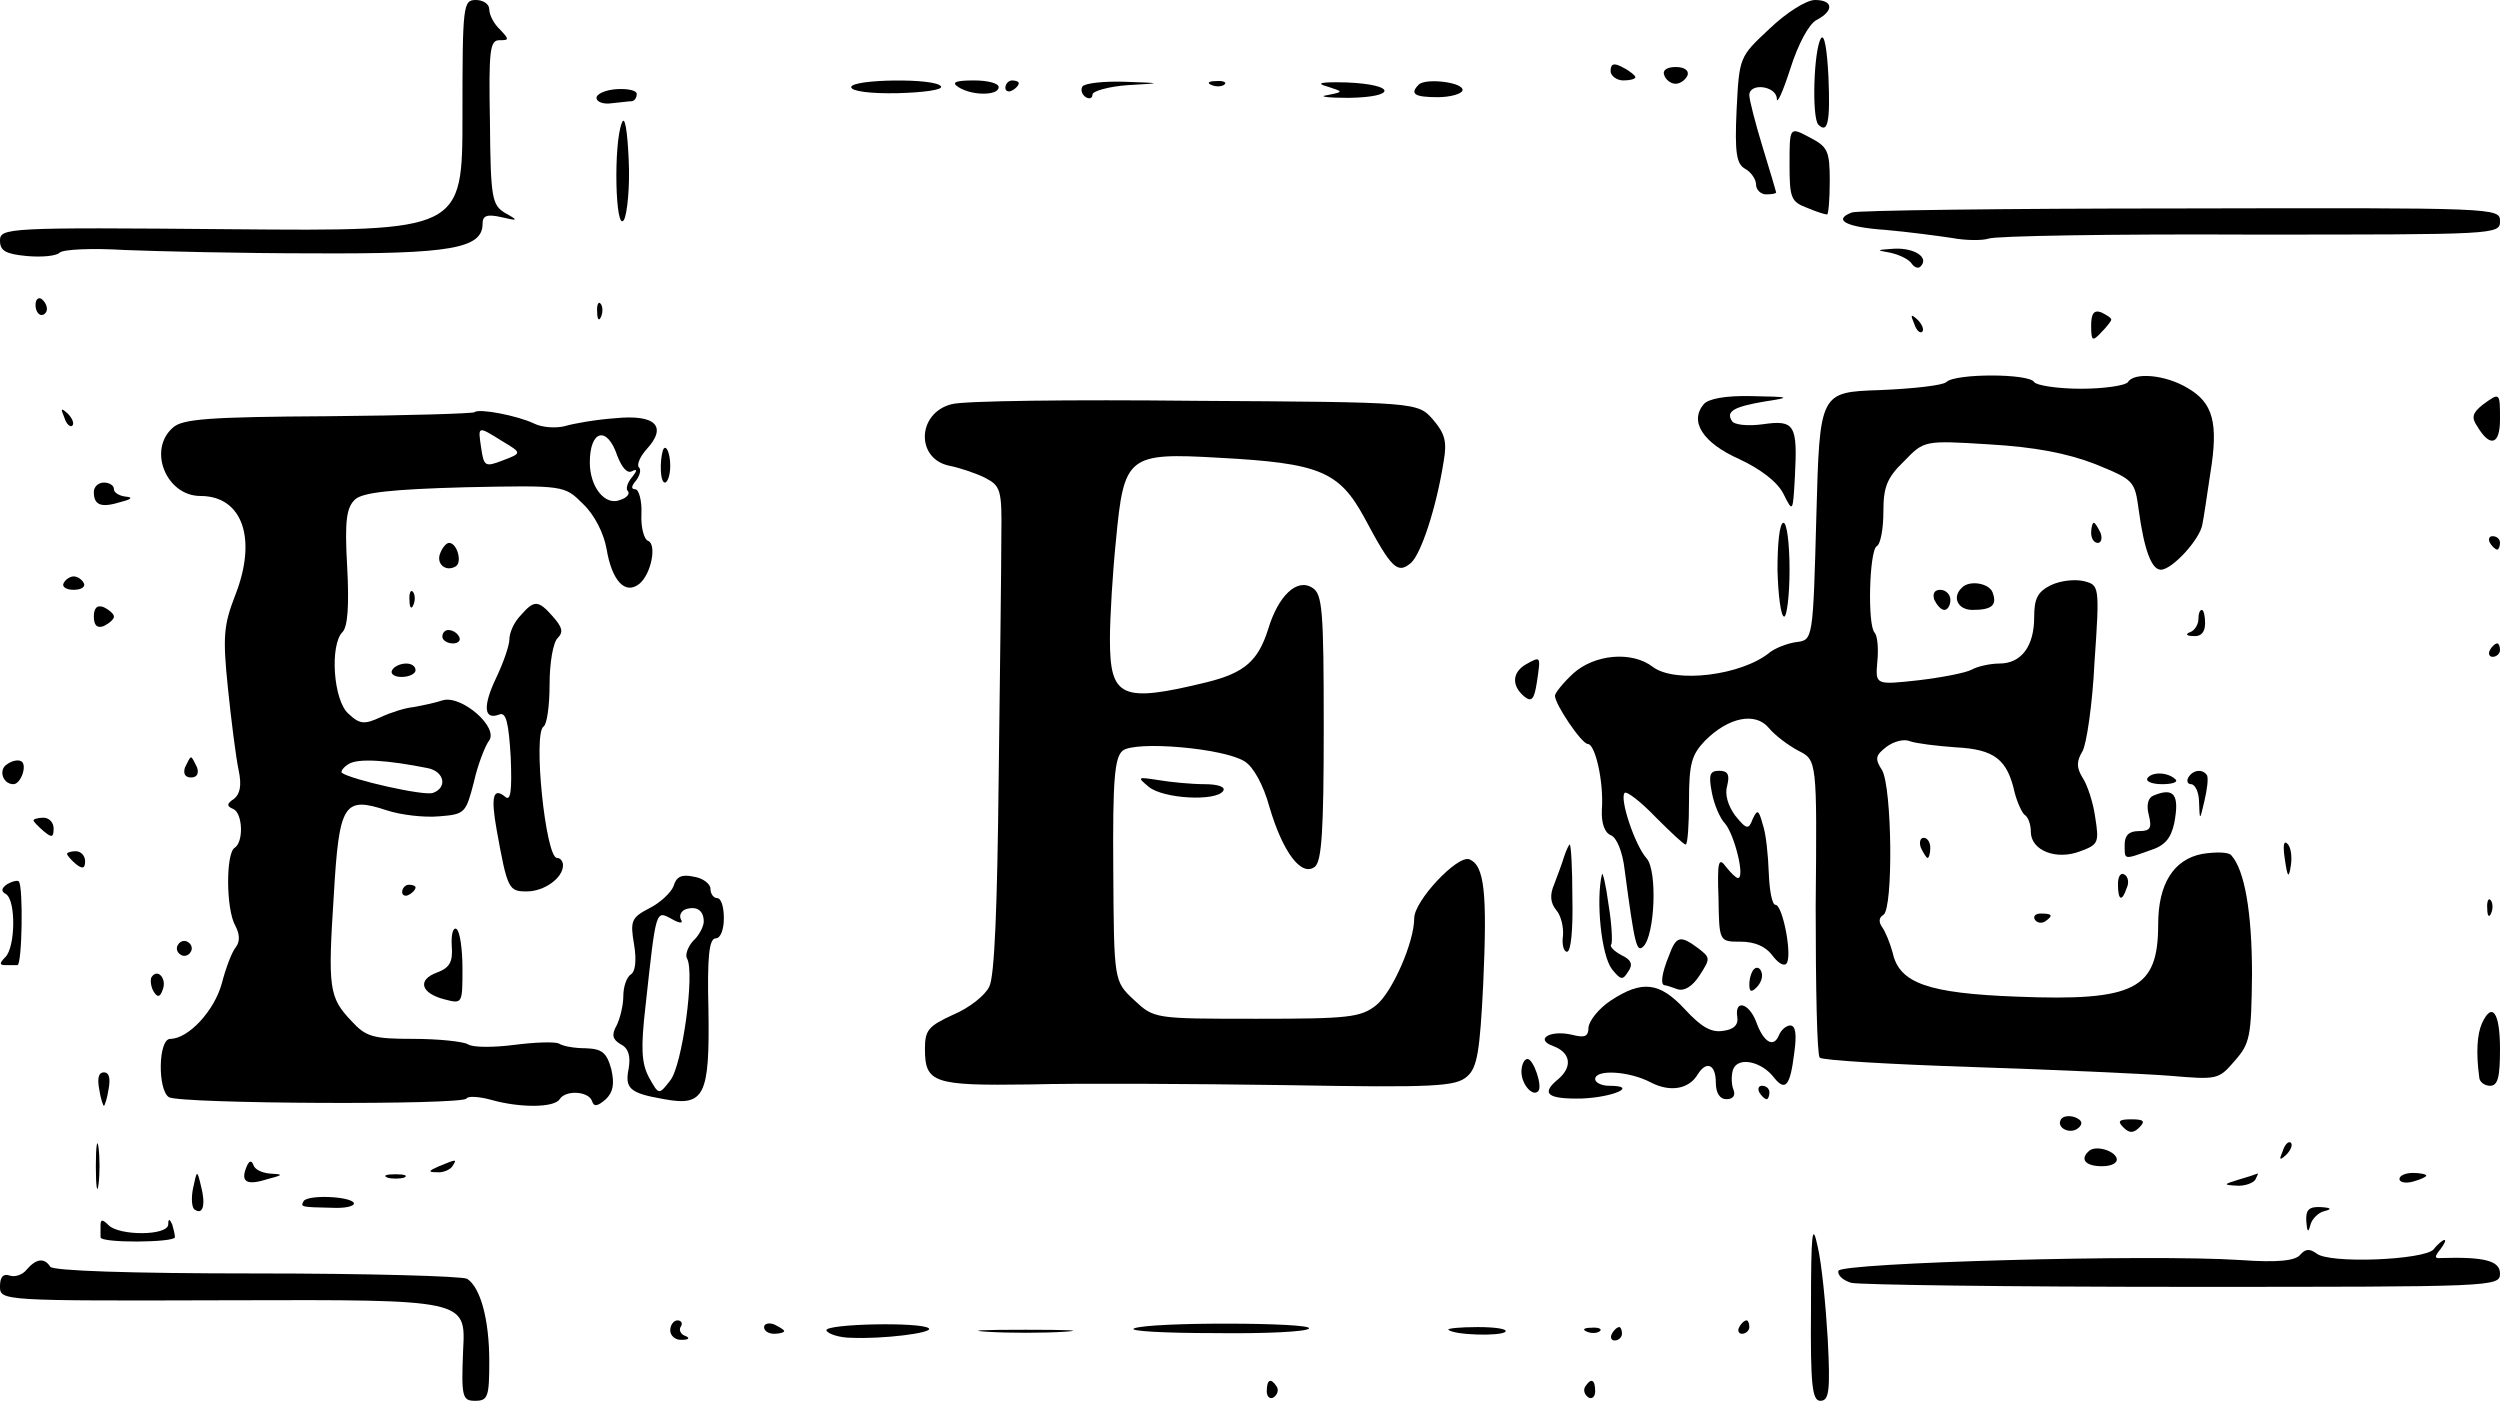 <?xml version="1.0" standalone="no"?>
<!DOCTYPE svg PUBLIC "-//W3C//DTD SVG 20010904//EN"
 "http://www.w3.org/TR/2001/REC-SVG-20010904/DTD/svg10.dtd">
<svg version="1.0" xmlns="http://www.w3.org/2000/svg"
 width="373pt" height="209pt" viewBox="0 0 373 209"
 preserveAspectRatio="xMidYMid meet">
<g transform="translate(0,209) scale(0.1,-0.1)"
fill="#000000" stroke="none">
<path d="M690 1918 c0 -173 0 -173 -345 -170 -335 3 -345 2 -345 -17 0 -15 8
-20 40 -23 22 -2 44 0 49 5 5 5 48 7 97 4 49 -2 176 -5 283 -5 202 -1 251 7
251 44 0 12 6 15 28 10 25 -6 26 -5 6 6 -20 12 -22 22 -23 136 -2 107 0 122
14 122 15 0 15 1 1 16 -9 8 -16 22 -16 30 0 8 -9 14 -20 14 -19 0 -20 -7 -20
-172z"/>
<path d="M2640 2047 c-45 -42 -45 -42 -49 -121 -3 -65 0 -81 13 -88 9 -5 16
-16 16 -23 0 -8 7 -15 15 -15 8 0 15 1 15 3 0 1 -9 31 -20 67 -11 36 -20 71
-20 78 0 19 40 14 41 -5 0 -10 9 10 20 44 12 38 28 67 39 73 27 14 25 30 -2
30 -13 0 -43 -19 -68 -43z"/>
<path d="M2717 2033 c-11 -17 -14 -119 -4 -129 14 -14 18 4 15 72 -2 40 -6 64
-11 57z"/>
<path d="M2403 1984 c0 -7 9 -14 19 -14 10 0 18 2 18 5 0 2 -8 9 -18 14 -14 8
-19 6 -19 -5z"/>
<path d="M2483 1978 c2 -7 10 -13 17 -13 7 0 15 6 18 13 2 7 -5 12 -18 12 -13
0 -20 -5 -17 -12z"/>
<path d="M1270 1960 c0 -6 28 -10 70 -9 38 1 67 5 64 10 -7 13 -134 11 -134
-1z"/>
<path d="M1430 1960 c20 -13 60 -13 60 0 0 6 -17 10 -37 10 -28 0 -34 -3 -23
-10z"/>
<path d="M1500 1959 c0 -5 5 -7 10 -4 6 3 10 8 10 11 0 2 -4 4 -10 4 -5 0 -10
-5 -10 -11z"/>
<path d="M1615 1961 c-3 -5 -1 -12 5 -16 5 -3 10 -2 10 4 0 5 24 12 53 14 52
3 52 3 -5 5 -31 1 -59 -2 -63 -7z"/>
<path d="M1808 1963 c7 -3 16 -2 19 1 4 3 -2 6 -13 5 -11 0 -14 -3 -6 -6z"/>
<path d="M1980 1961 c25 -8 25 -8 0 -13 -14 -2 1 -4 32 -4 73 1 71 20 -3 23
-38 1 -47 -1 -29 -6z"/>
<path d="M2117 1964 c-14 -14 -7 -19 28 -19 19 0 36 5 37 10 3 12 -54 19 -65
9z"/>
<path d="M890 1944 c0 -6 10 -10 23 -8 12 1 25 3 30 3 4 1 7 5 7 11 0 5 -13 8
-30 7 -16 -1 -30 -7 -30 -13z"/>
<path d="M928 1907 c-13 -30 -10 -166 3 -145 5 10 9 50 7 90 -2 45 -6 66 -10
55z"/>
<path d="M2670 1845 c0 -50 2 -56 26 -65 14 -6 27 -10 30 -10 2 0 4 22 4 50 0
45 -3 51 -30 65 -30 16 -30 16 -30 -40z"/>
<path d="M2763 1773 c-29 -11 -9 -22 50 -26 34 -3 79 -9 99 -12 21 -4 46 -4
55 -1 9 4 185 7 390 6 368 0 373 0 373 20 0 20 -5 20 -477 19 -263 0 -484 -3
-490 -6z"/>
<path d="M2820 1713 c14 -3 28 -10 32 -16 4 -6 10 -8 13 -5 14 13 -7 28 -38
27 -28 -2 -29 -2 -7 -6z"/>
<path d="M53 1635 c0 -8 4 -15 9 -15 4 0 8 4 8 9 0 6 -4 12 -8 15 -5 3 -9 -1
-9 -9z"/>
<path d="M891 1624 c0 -11 3 -14 6 -6 3 7 2 16 -1 19 -3 4 -6 -2 -5 -13z"/>
<path d="M3120 1604 c0 -23 2 -24 15 -10 8 8 15 17 15 19 0 3 -7 7 -15 11 -11
4 -15 -2 -15 -20z"/>
<path d="M2856 1607 c3 -10 9 -15 12 -12 3 3 0 11 -7 18 -10 9 -11 8 -5 -6z"/>
<path d="M2904 1520 c-5 -5 -50 -10 -99 -12 -90 -3 -90 -3 -95 -188 -5 -185
-5 -185 -30 -188 -14 -2 -31 -9 -39 -15 -42 -35 -142 -47 -175 -22 -31 24 -87
19 -119 -10 -15 -14 -27 -29 -27 -33 0 -13 40 -72 49 -72 11 0 24 -56 21 -98
-1 -20 4 -34 13 -38 9 -3 18 -25 21 -52 15 -113 18 -124 28 -114 17 17 21 112
5 131 -18 20 -41 90 -33 98 3 3 24 -13 46 -36 22 -22 42 -41 45 -41 3 0 5 29
5 65 0 56 4 69 24 90 35 35 75 43 95 19 9 -11 29 -26 44 -34 28 -14 28 -14 26
-233 0 -120 2 -221 6 -225 4 -4 106 -10 228 -14 122 -4 255 -10 294 -13 71 -6
73 -6 97 22 23 26 25 36 26 129 0 93 -11 156 -31 178 -4 5 -24 5 -43 2 -43 -8
-66 -45 -66 -105 0 -97 -34 -115 -211 -108 -132 5 -175 20 -185 65 -4 15 -11
32 -16 39 -5 7 -5 14 2 18 15 9 13 190 -2 216 -11 17 -10 22 7 35 11 8 26 12
35 8 8 -3 39 -7 68 -9 58 -3 77 -18 88 -68 4 -15 11 -30 15 -33 5 -3 9 -14 9
-25 0 -28 38 -43 74 -29 27 10 28 13 22 51 -3 22 -12 49 -19 59 -9 15 -9 24 0
39 6 10 15 70 18 133 8 115 7 115 -16 121 -13 3 -34 1 -49 -6 -20 -10 -25 -20
-25 -48 0 -43 -19 -69 -52 -69 -13 0 -32 -4 -41 -9 -9 -5 -46 -12 -80 -16 -64
-7 -64 -7 -61 28 2 20 0 39 -4 43 -11 11 -8 122 3 129 6 3 10 27 10 51 0 37 5
51 31 76 30 31 30 31 127 25 68 -4 115 -13 157 -29 59 -24 60 -25 66 -69 8
-59 19 -89 33 -89 17 0 59 46 62 68 2 9 7 44 12 77 12 74 4 104 -34 126 -33
20 -80 24 -89 9 -3 -5 -35 -10 -70 -10 -35 0 -67 5 -70 10 -8 13 -118 13 -131
0z"/>
<path d="M1420 1487 c-52 -13 -54 -82 -3 -92 15 -3 39 -11 53 -18 23 -12 25
-18 24 -87 0 -41 -2 -204 -4 -362 -2 -188 -6 -295 -14 -310 -6 -13 -30 -32
-54 -42 -37 -17 -42 -23 -42 -51 0 -51 13 -55 156 -53 71 2 243 1 382 -1 225
-4 254 -2 271 13 15 13 19 37 24 139 6 135 2 176 -21 185 -18 6 -82 -62 -82
-88 0 -36 -33 -111 -57 -130 -23 -18 -41 -20 -178 -20 -153 0 -153 0 -183 28
-30 28 -30 28 -31 194 -1 135 2 168 14 178 19 15 150 4 182 -16 13 -8 28 -35
37 -68 20 -68 48 -105 68 -89 10 9 13 53 13 209 0 174 -2 198 -17 207 -23 15
-51 -12 -66 -62 -15 -47 -35 -65 -92 -79 -127 -31 -144 -23 -144 64 0 33 4 99
9 148 12 126 17 131 154 123 150 -8 179 -20 217 -90 40 -75 49 -84 69 -67 15
13 38 82 49 152 5 29 2 41 -16 62 -23 26 -23 26 -356 28 -182 2 -345 0 -362
-5z"/>
<path d="M2542 1487 c-22 -26 -1 -58 53 -82 32 -15 57 -34 66 -52 14 -28 14
-28 17 26 4 77 0 85 -48 78 -22 -3 -43 -1 -46 5 -9 14 2 21 49 29 40 6 39 7
-19 8 -40 1 -65 -4 -72 -12z"/>
<path d="M3704 1486 c-15 -12 -17 -19 -8 -32 19 -32 34 -28 34 10 0 41 0 41
-26 22z"/>
<path d="M96 1467 c3 -10 9 -15 12 -12 3 3 0 11 -7 18 -10 9 -11 8 -5 -6z"/>
<path d="M708 1475 c-2 -2 -100 -5 -218 -6 -178 -1 -218 -4 -232 -17 -38 -33
-10 -102 41 -102 63 0 85 -64 52 -148 -17 -44 -19 -61 -11 -138 5 -49 12 -104
16 -123 5 -23 2 -36 -7 -43 -11 -7 -11 -11 -1 -15 14 -6 16 -49 2 -58 -13 -8
-13 -91 1 -116 7 -13 7 -24 1 -32 -6 -7 -15 -31 -21 -54 -11 -41 -50 -83 -77
-83 -18 0 -19 -76 -2 -87 17 -10 438 -12 444 -2 2 4 19 3 37 -2 42 -12 94 -12
102 1 9 14 42 12 48 -2 3 -10 8 -9 21 2 11 11 13 23 8 45 -7 25 -14 30 -38 31
-17 0 -34 3 -40 7 -6 3 -36 2 -67 -2 -31 -4 -62 -4 -69 1 -7 4 -44 8 -81 8
-61 0 -71 3 -93 27 -33 35 -35 48 -26 187 8 138 15 148 79 127 21 -7 56 -11
78 -9 39 3 40 5 52 51 6 27 17 54 22 61 17 20 -41 70 -69 61 -12 -4 -32 -8
-43 -10 -12 -1 -34 -8 -49 -15 -24 -11 -31 -11 -48 5 -23 20 -28 103 -9 122 8
8 10 41 7 97 -4 70 -1 89 12 101 11 10 53 15 164 18 148 3 148 3 176 -25 17
-16 31 -44 35 -67 8 -48 28 -69 49 -52 18 15 26 59 13 64 -6 2 -11 20 -10 40
1 20 -4 37 -9 37 -7 0 -6 5 1 13 6 8 8 17 4 20 -3 4 2 16 12 27 31 34 13 52
-47 46 -29 -2 -63 -8 -76 -12 -13 -3 -33 -2 -45 4 -25 12 -83 23 -89 17z m41
-43 c30 -18 30 -18 1 -29 -26 -10 -28 -9 -32 18 -5 34 -6 34 31 11z m172 -22
c7 -18 15 -27 22 -23 8 4 8 1 0 -9 -7 -8 -10 -18 -6 -21 3 -4 -2 -10 -12 -13
-22 -9 -45 19 -45 56 0 49 26 55 41 10z m-283 -466 c25 -5 30 -29 8 -37 -13
-5 -123 20 -136 30 -2 2 2 8 10 13 14 9 58 6 118 -6z"/>
<path d="M989 1418 c-5 -17 -4 -48 3 -48 4 0 8 11 8 25 0 20 -7 34 -11 23z"/>
<path d="M140 1356 c0 -20 11 -24 40 -15 16 4 19 7 8 8 -10 1 -18 6 -18 11 0
6 -7 10 -15 10 -8 0 -15 -6 -15 -14z"/>
<path d="M2652 1240 c1 -38 5 -70 10 -70 4 0 8 32 8 70 0 39 -4 70 -9 70 -6 0
-9 -31 -9 -70z"/>
<path d="M3120 1295 c0 -8 4 -15 10 -15 5 0 7 7 4 15 -4 8 -8 15 -10 15 -2 0
-4 -7 -4 -15z"/>
<path d="M3715 1280 c3 -5 8 -10 11 -10 2 0 4 5 4 10 0 6 -5 10 -11 10 -5 0
-7 -4 -4 -10z"/>
<path d="M657 1265 c-7 -16 8 -29 23 -20 10 6 2 35 -10 35 -4 0 -10 -7 -13
-15z"/>
<path d="M95 1220 c-3 -5 3 -10 15 -10 12 0 18 5 15 10 -3 6 -10 10 -15 10 -5
0 -12 -4 -15 -10z"/>
<path d="M2927 1213 c-15 -14 -6 -33 16 -33 29 0 37 7 30 26 -5 14 -35 19 -46
7z"/>
<path d="M611 1194 c0 -11 3 -14 6 -6 3 7 2 16 -1 19 -3 4 -6 -2 -5 -13z"/>
<path d="M2886 1195 c4 -8 10 -15 15 -15 5 0 9 7 9 15 0 8 -7 15 -15 15 -9 0
-12 -6 -9 -15z"/>
<path d="M140 1170 c0 -13 5 -18 15 -14 8 4 15 10 15 14 0 4 -7 10 -15 14 -10
4 -15 -1 -15 -14z"/>
<path d="M777 1172 c-10 -10 -17 -26 -17 -36 0 -9 -9 -35 -20 -58 -20 -42 -18
-63 5 -54 10 4 14 -12 17 -64 2 -49 0 -66 -8 -59 -18 15 -22 1 -13 -49 16 -89
18 -92 45 -92 26 0 54 20 54 39 0 6 -4 11 -9 11 -17 0 -36 186 -20 196 5 3 9
31 9 63 0 31 5 62 12 69 9 9 7 16 -7 32 -22 25 -28 25 -48 2z"/>
<path d="M3280 1166 c0 -8 -6 -17 -12 -19 -8 -3 -6 -6 5 -6 11 -1 17 6 17 19
0 11 -2 20 -5 20 -3 0 -5 -6 -5 -14z"/>
<path d="M660 1140 c0 -5 7 -10 16 -10 8 0 12 5 9 10 -3 6 -10 10 -16 10 -5 0
-9 -4 -9 -10z"/>
<path d="M3715 1120 c-3 -5 -1 -10 4 -10 6 0 11 5 11 10 0 6 -2 10 -4 10 -3 0
-8 -4 -11 -10z"/>
<path d="M2277 1099 c-21 -12 -22 -32 -3 -48 11 -9 15 -5 19 21 6 40 6 39 -16
27z"/>
<path d="M585 1090 c-3 -5 3 -10 14 -10 12 0 21 5 21 10 0 6 -6 10 -14 10 -8
0 -18 -4 -21 -10z"/>
<path d="M11 950 c-14 -8 -7 -30 9 -30 11 0 21 28 12 34 -5 3 -14 1 -21 -4z"/>
<path d="M276 945 c-3 -9 0 -15 9 -15 9 0 12 6 9 15 -4 8 -7 15 -9 15 -2 0 -5
-7 -9 -15z"/>
<path d="M2554 908 c3 -17 12 -39 20 -47 14 -17 30 -81 19 -81 -3 0 -11 8 -18
17 -11 15 -13 7 -11 -47 1 -65 1 -65 33 -65 21 0 37 -7 47 -20 8 -11 17 -17
21 -13 10 9 -5 88 -16 88 -5 0 -9 21 -10 48 -1 26 -4 58 -9 72 -6 22 -8 23
-15 8 -6 -16 -9 -16 -26 5 -11 15 -16 32 -12 45 4 16 1 22 -12 22 -14 0 -16
-6 -11 -32z"/>
<path d="M3204 929 c-3 -5 7 -9 22 -9 15 0 24 3 20 7 -11 11 -35 12 -42 2z"/>
<path d="M3265 930 c-3 -5 -1 -10 4 -10 6 0 12 -12 12 -27 1 -28 1 -28 8 2 4
17 6 33 4 38 -6 10 -21 9 -28 -3z"/>
<path d="M1714 916 c22 -18 101 -22 111 -6 4 6 -8 10 -28 10 -19 0 -50 3 -68
6 -32 5 -33 5 -15 -10z"/>
<path d="M3213 903 c-8 -3 -11 -14 -7 -29 5 -20 2 -24 -15 -24 -14 0 -21 -6
-21 -20 0 -23 -2 -23 37 -9 23 7 32 18 37 41 8 42 0 54 -31 41z"/>
<path d="M50 866 c0 -2 7 -9 15 -16 12 -10 15 -10 15 4 0 9 -7 16 -15 16 -8 0
-15 -2 -15 -4z"/>
<path d="M2866 825 c4 -8 8 -15 10 -15 2 0 4 7 4 15 0 8 -4 15 -10 15 -5 0 -7
-7 -4 -15z"/>
<path d="M3409 808 c4 -28 6 -29 9 -9 2 13 0 27 -5 32 -6 6 -7 -3 -4 -23z"/>
<path d="M2334 813 c-3 -10 -10 -29 -15 -42 -7 -16 -6 -28 3 -39 7 -8 11 -25
10 -38 -2 -13 1 -24 6 -24 6 0 9 34 8 80 0 44 -2 80 -4 80 -1 0 -5 -8 -8 -17z"/>
<path d="M100 816 c0 -2 6 -9 13 -15 10 -8 14 -7 14 4 0 8 -6 15 -14 15 -7 0
-13 -2 -13 -4z"/>
<path d="M1005 768 c-4 -10 -20 -25 -36 -33 -27 -14 -29 -19 -23 -54 4 -24 2
-41 -5 -45 -6 -4 -11 -18 -11 -32 0 -14 -5 -34 -10 -44 -8 -14 -6 -21 6 -28
12 -6 15 -18 12 -36 -6 -30 1 -37 53 -46 60 -11 68 5 66 133 -2 80 1 107 11
107 7 0 12 13 12 30 0 17 -4 30 -10 30 -5 0 -10 6 -10 14 0 7 -11 16 -25 18
-18 4 -26 0 -30 -14z m45 -53 c0 -7 -7 -21 -16 -29 -8 -9 -12 -21 -9 -26 12
-20 -7 -160 -25 -182 -17 -22 -17 -22 -32 5 -11 21 -12 44 -5 105 16 146 15
144 39 131 12 -7 18 -7 14 -1 -3 6 0 12 6 15 17 6 28 -1 28 -18z"/>
<path d="M2390 785 c-9 -38 -1 -120 15 -141 13 -16 16 -17 24 -4 8 11 5 18
-10 25 -11 6 -18 13 -15 16 2 2 1 29 -4 59 -4 30 -9 51 -10 45z"/>
<path d="M3160 771 c0 -25 6 -27 13 -6 4 8 2 17 -3 20 -6 4 -10 -3 -10 -14z"/>
<path d="M11 771 c-9 -6 -10 -11 -2 -15 15 -10 14 -79 -1 -94 -9 -9 -9 -12 0
-12 7 0 15 0 18 0 7 0 9 118 2 125 -2 2 -10 0 -17 -4z"/>
<path d="M600 759 c0 -5 5 -7 10 -4 6 3 10 8 10 11 0 2 -4 4 -10 4 -5 0 -10
-5 -10 -11z"/>
<path d="M3711 734 c0 -11 3 -14 6 -6 3 7 2 16 -1 19 -3 4 -6 -2 -5 -13z"/>
<path d="M3036 718 c3 -5 10 -6 15 -3 13 9 11 12 -6 12 -8 0 -12 -4 -9 -9z"/>
<path d="M674 679 c2 -24 -3 -33 -22 -40 -30 -11 -24 -31 11 -40 27 -7 27 -7
27 46 0 30 -4 56 -9 59 -5 3 -8 -8 -7 -25z"/>
<path d="M266 681 c-4 -5 -2 -12 3 -15 5 -4 12 -2 15 3 4 5 2 12 -3 15 -5 4
-12 2 -15 -3z"/>
<path d="M2490 664 c-11 -27 -13 -44 -6 -44 2 0 11 -3 19 -6 10 -3 22 4 33 21
16 25 16 26 -2 40 -27 20 -33 19 -44 -11z"/>
<path d="M2617 644 c-4 -4 -7 -14 -7 -23 0 -11 3 -12 11 -4 6 6 10 16 7 23 -2
6 -7 8 -11 4z"/>
<path d="M226 632 c-2 -4 -1 -14 3 -21 6 -10 10 -9 14 3 6 16 -8 32 -17 18z"/>
<path d="M2403 597 c-18 -12 -32 -30 -33 -40 0 -13 -5 -16 -24 -11 -34 8 -57
-7 -28 -17 26 -10 28 -31 7 -49 -27 -22 -16 -30 35 -29 48 2 85 19 41 19 -12
0 -21 5 -21 10 0 15 51 12 83 -5 29 -15 57 -10 70 12 13 21 27 15 27 -12 0
-16 6 -25 16 -25 10 0 14 6 10 15 -3 8 -3 22 0 30 8 19 43 11 61 -13 17 -21
24 -12 30 37 4 28 2 41 -6 41 -6 0 -14 -7 -17 -15 -8 -19 -23 -10 -34 21 -11
28 -32 33 -28 7 2 -12 -5 -19 -21 -21 -18 -3 -33 6 -57 32 -38 41 -64 44 -111
13z"/>
<path d="M3703 563 c-7 -16 -9 -43 -4 -80 0 -7 8 -13 16 -13 12 0 15 13 15 55
0 55 -12 71 -27 38z"/>
<path d="M2270 491 c0 -19 17 -38 25 -29 7 7 -7 48 -16 48 -5 0 -9 -9 -9 -19z"/>
<path d="M148 465 c2 -14 6 -25 7 -25 1 0 5 11 7 25 3 16 1 25 -7 25 -8 0 -10
-9 -7 -25z"/>
<path d="M2625 460 c3 -5 8 -10 11 -10 2 0 4 5 4 10 0 6 -5 10 -11 10 -5 0 -7
-4 -4 -10z"/>
<path d="M3075 420 c-8 -13 15 -24 27 -12 6 6 4 11 -6 15 -8 3 -18 2 -21 -3z"/>
<path d="M3168 408 c9 -9 15 -9 24 0 9 9 7 12 -12 12 -19 0 -21 -3 -12 -12z"/>
<path d="M143 350 c0 -30 2 -43 4 -27 2 15 2 39 0 55 -2 15 -4 2 -4 -28z"/>
<path d="M3406 373 c-6 -14 -5 -15 5 -6 7 7 10 15 7 18 -3 3 -9 -2 -12 -12z"/>
<path d="M3116 372 c-13 -12 -4 -22 20 -22 15 0 24 5 22 12 -4 12 -33 20 -42
10z"/>
<path d="M367 347 c-8 -21 2 -26 33 -16 23 6 23 7 3 8 -12 1 -23 6 -25 13 -3
8 -7 6 -11 -5z"/>
<path d="M655 350 c-16 -7 -17 -9 -3 -9 9 -1 20 4 23 9 7 11 7 11 -20 0z"/>
<path d="M288 317 c-3 -15 -2 -30 3 -32 12 -8 16 8 9 35 -6 25 -6 25 -12 -3z"/>
<path d="M578 333 c6 -2 18 -2 25 0 6 3 1 5 -13 5 -14 0 -19 -2 -12 -5z"/>
<path d="M3340 330 c-23 -7 -23 -8 -3 -9 12 -1 25 4 28 9 3 6 5 10 3 9 -2 -1
-14 -5 -28 -9z"/>
<path d="M3580 331 c0 -5 9 -7 20 -4 11 3 20 7 20 9 0 2 -9 4 -20 4 -11 0 -20
-4 -20 -9z"/>
<path d="M453 298 c-5 -9 -4 -9 42 -10 19 -1 34 2 33 7 -4 10 -68 13 -75 3z"/>
<path d="M3441 268 c1 -16 3 -18 6 -6 2 9 12 19 21 21 12 3 10 5 -5 6 -18 1
-23 -4 -22 -21z"/>
<path d="M150 262 c0 -7 0 -15 0 -18 0 -9 110 -8 111 0 0 4 -2 12 -4 19 -4 9
-6 9 -6 0 -1 -17 -73 -17 -89 -1 -9 9 -12 9 -12 0z"/>
<path d="M2702 138 c-1 -116 2 -138 14 -138 13 0 15 15 11 92 -3 51 -9 113
-15 138 -8 38 -10 22 -10 -92z"/>
<path d="M3631 226 c-14 -16 -157 -22 -175 -6 -10 7 -16 7 -24 -2 -7 -9 -33
-12 -89 -8 -136 9 -596 -4 -600 -16 -2 -6 6 -14 19 -18 13 -3 236 -6 496 -6
465 0 472 0 472 20 0 19 -24 25 -88 23 -10 -1 -10 2 -1 13 6 8 9 14 6 14 -2 0
-10 -6 -16 -14z"/>
<path d="M40 196 c-6 -8 -18 -12 -26 -9 -9 3 -14 -2 -14 -16 0 -22 0 -22 347
-21 348 1 348 1 344 -74 -3 -71 -1 -76 18 -76 19 0 21 6 21 59 0 62 -13 110
-33 123 -7 4 -148 8 -314 8 -190 0 -304 4 -308 10 -9 14 -21 12 -35 -4z"/>
<path d="M1000 105 c0 -8 8 -15 18 -14 10 0 12 3 4 6 -6 2 -10 9 -6 14 3 5 0
9 -5 9 -6 0 -11 -7 -11 -15z"/>
<path d="M1140 110 c0 -6 7 -10 15 -10 8 0 15 2 15 4 0 2 -7 6 -15 10 -8 3
-15 1 -15 -4z"/>
<path d="M1233 105 c2 -5 19 -11 38 -11 45 -2 121 7 115 14 -10 10 -156 7
-153 -3z"/>
<path d="M1692 108 c-9 -4 45 -7 120 -7 75 -1 139 2 141 7 6 9 -237 10 -261 0z"/>
<path d="M2595 110 c-3 -5 -1 -10 4 -10 6 0 11 5 11 10 0 6 -2 10 -4 10 -3 0
-8 -4 -11 -10z"/>
<path d="M1473 103 c31 -2 83 -2 115 0 31 2 5 3 -58 3 -63 0 -89 -1 -57 -3z"/>
<path d="M2161 106 c8 -8 78 -10 85 -3 4 4 -14 7 -41 7 -27 0 -46 -2 -44 -4z"/>
<path d="M2368 103 c7 -3 16 -2 19 1 4 3 -2 6 -13 5 -11 0 -14 -3 -6 -6z"/>
<path d="M2405 100 c-3 -5 -1 -10 4 -10 6 0 11 5 11 10 0 6 -2 10 -4 10 -3 0
-8 -4 -11 -10z"/>
<path d="M1890 14 c0 -8 5 -12 10 -9 6 4 8 11 5 16 -9 14 -15 11 -15 -7z"/>
<path d="M2365 21 c-3 -5 -1 -12 5 -16 5 -3 10 1 10 9 0 18 -6 21 -15 7z"/>
</g>
</svg>

